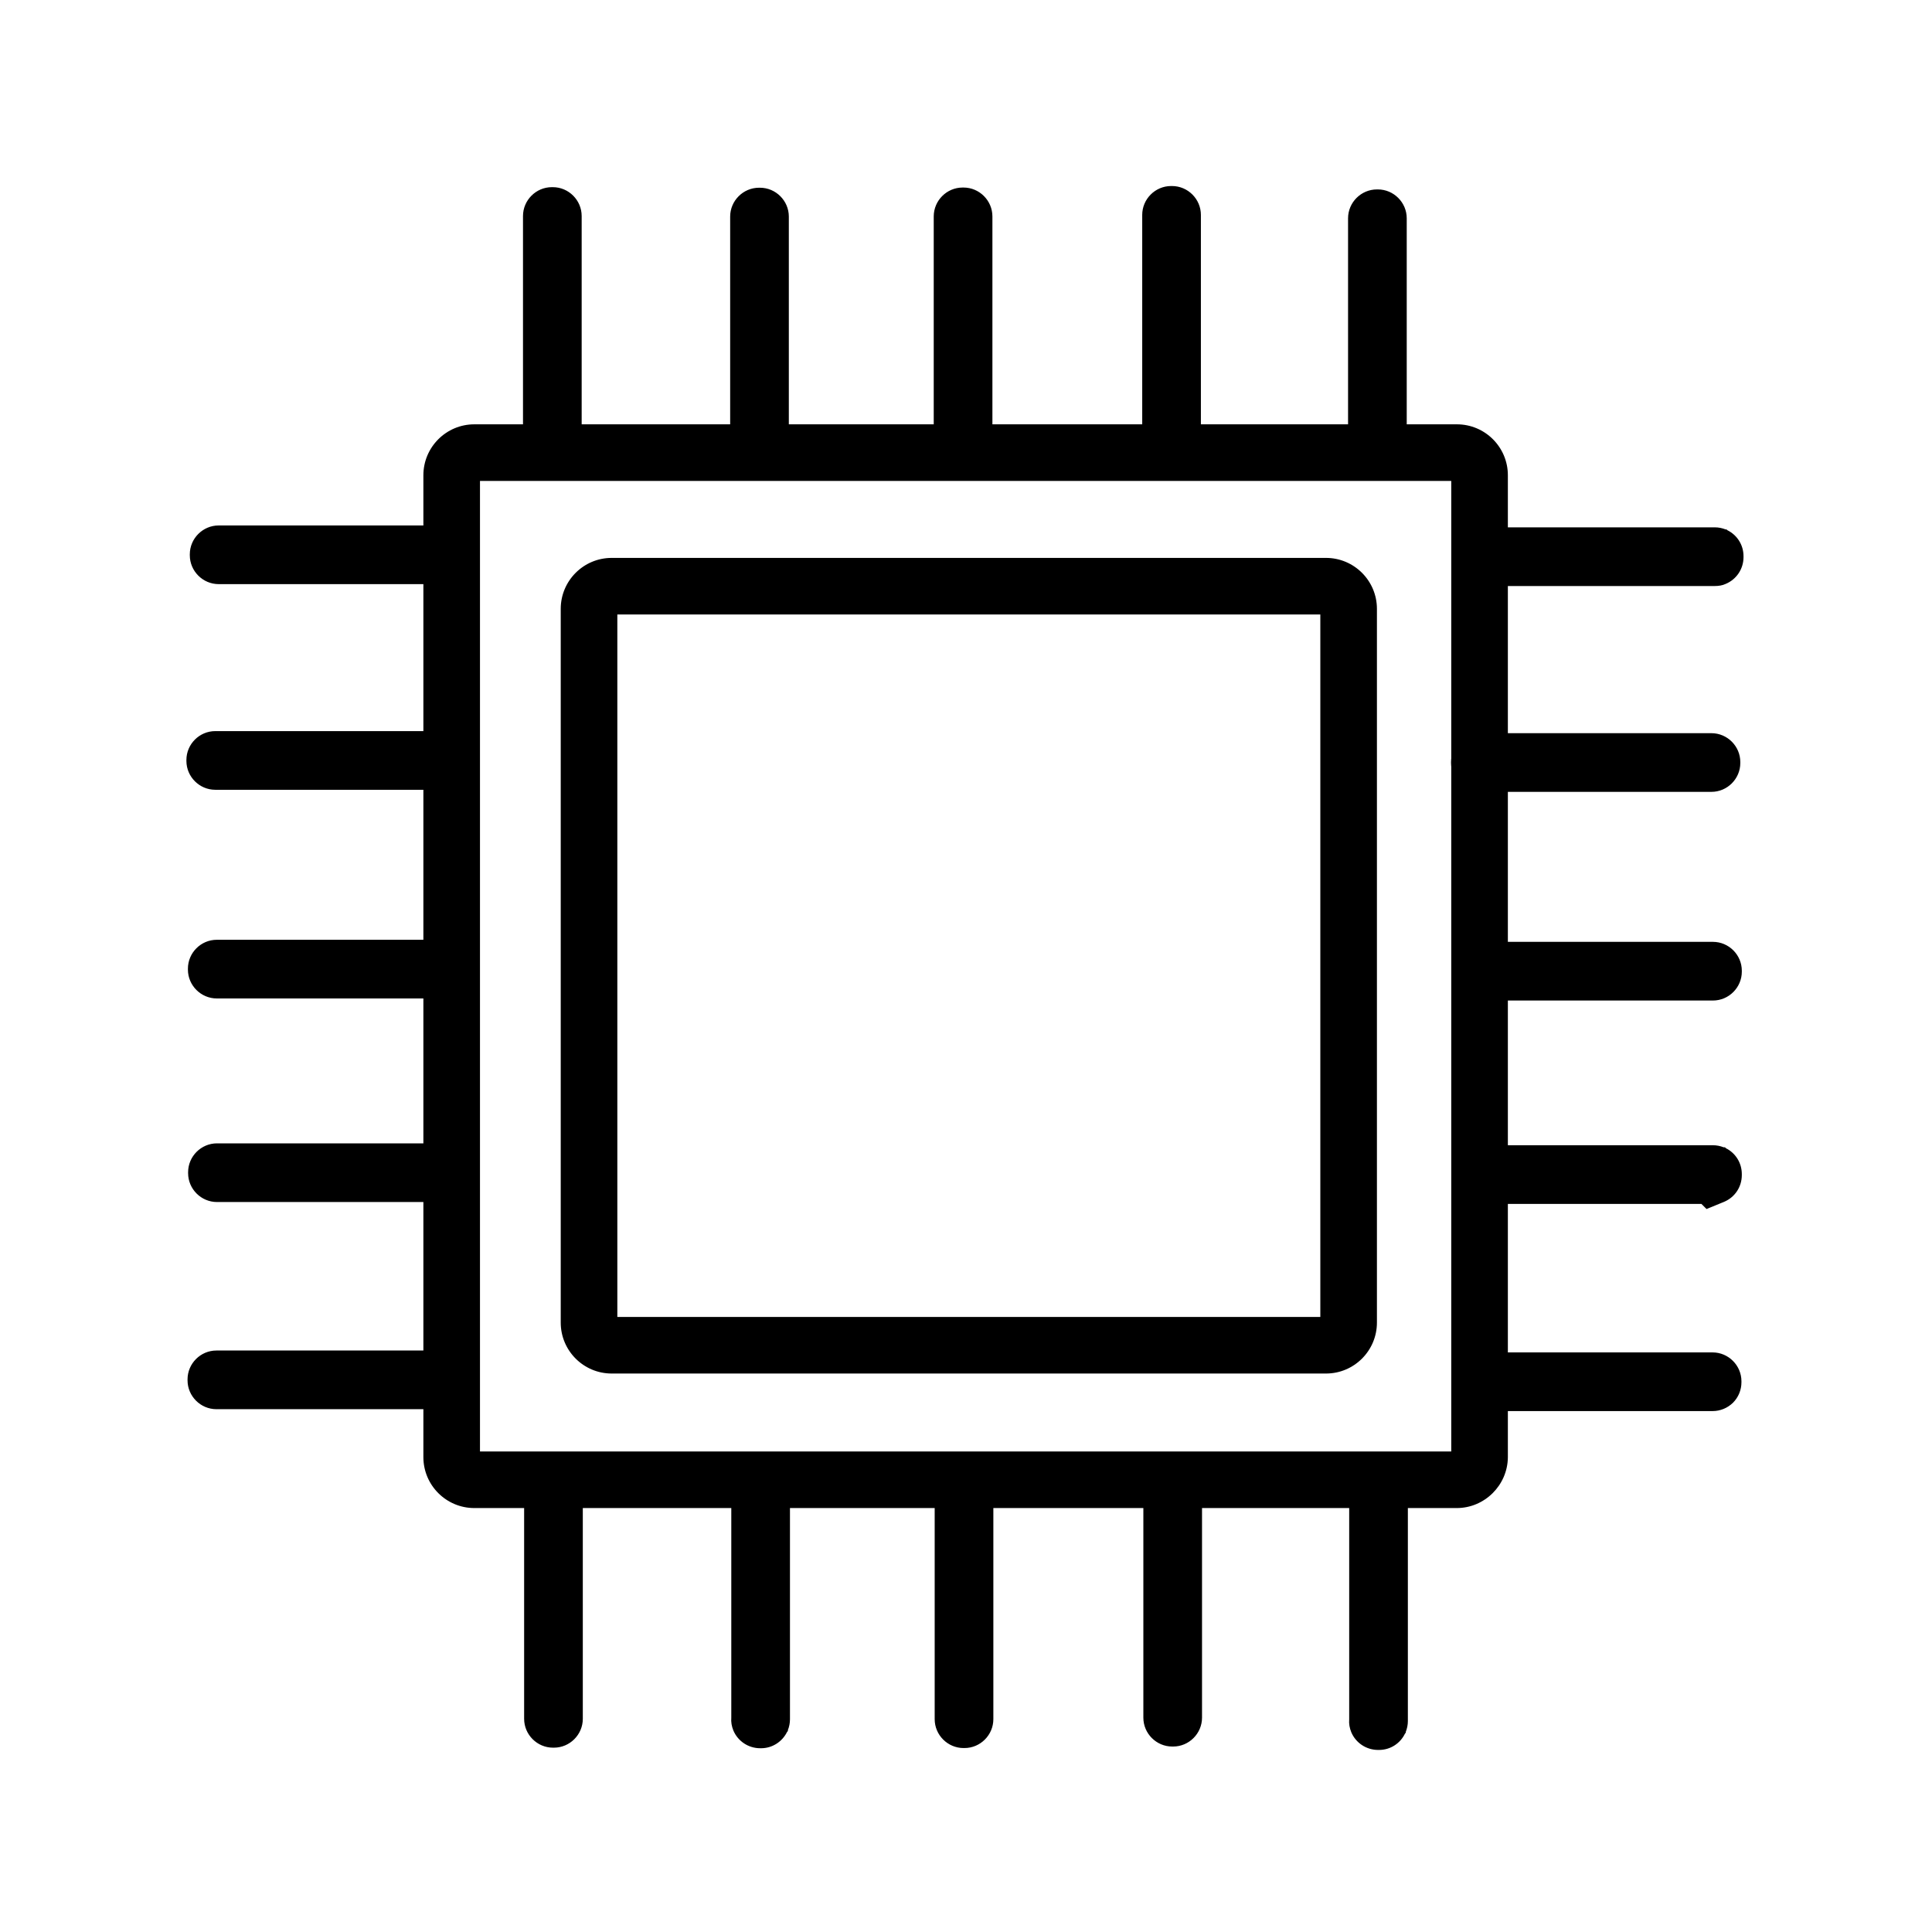 <?xml version="1.0" standalone="no"?><!DOCTYPE svg PUBLIC "-//W3C//DTD SVG 1.1//EN" "http://www.w3.org/Graphics/SVG/1.1/DTD/svg11.dtd"><svg t="1667668278942" class="icon" viewBox="0 0 1024 1024" version="1.1" xmlns="http://www.w3.org/2000/svg" p-id="1588" xmlns:xlink="http://www.w3.org/1999/xlink" width="200" height="200"><path d="M772.1 799.3H251.4c-14.9 0-27-12.1-27-27V251.9c0-14.9 12.1-27 27-27h520.8c14.9 0 27 12.1 27 27v520.6c-0.2 14.8-12.4 26.8-27.1 26.8z m-517.7-30h514.8V254.9H254.4v514.4z" p-id="1589"></path><path d="M702.8 728H324.2c-14.9 0-27-12.1-27-27V322.7c0-14.9 12.1-27 27-27h378.6c14.9 0 27 12.1 27 27V701c0 14.9-12.1 27-27 27z m-375.6-30h372.6V325.7H327.2V698zM293 252.5h-0.5c-8.4 0-15.3-6.9-15.3-15.3V114.5c0-8.4 6.9-15.3 15.3-15.3h0.5c8.4 0 15.3 6.9 15.3 15.3v122.7c0 8.4-6.9 15.3-15.3 15.3zM402.8 252.8h-0.5c-8.4 0-15.3-6.9-15.3-15.3V114.8c0-8.4 6.9-15.3 15.3-15.3h0.5c8.4 0 15.3 6.9 15.3 15.3v122.7c0 8.4-6.9 15.3-15.3 15.3zM510.7 252.7h-0.5c-5.4 0-10.3-2.7-13.1-7.2-1.7-2.8-2.5-5.9-2.2-9V114.7c0-8.4 6.9-15.3 15.3-15.3h0.5c8.4 0 15.3 6.9 15.3 15.3v122.7c0 8.4-6.9 15.3-15.3 15.3zM621.2 251.9h-0.5c-8.4 0-15.3-6.9-15.3-15.3V113.9c0-8.4 6.9-15.3 15.3-15.3h0.5c8.4 0 15.3 6.9 15.3 15.3v122.7c0 8.4-6.9 15.3-15.3 15.3zM730.3 253.7h-0.5c-8.4 0-15.3-6.9-15.3-15.3V115.7c0-8.4 6.9-15.3 15.3-15.3h0.5c8.4 0 15.3 6.9 15.3 15.3v122.7c0 8.4-6.9 15.3-15.3 15.3zM293.6 926.3h-0.5c-8.4 0-15.3-6.9-15.3-15.3V788.3c0-8.4 6.9-15.3 15.3-15.3h0.5c8.4 0 15.3 6.9 15.3 15.3V911c0 8.4-6.9 15.3-15.3 15.3zM403.4 926.6h-0.5c-6.2 0-11.8-3.7-14.2-9.4-0.9-2.2-1.3-4.5-1.1-6.8V788.6c0-8.4 6.9-15.3 15.3-15.3h0.5c8.4 0 15.3 6.9 15.3 15.3v122.7c0 2-0.4 3.9-1.1 5.7v0.5l-0.4 0.4c-2.5 5.1-7.7 8.7-13.8 8.7zM511.2 926.5h-0.5c-8.4 0-15.3-6.9-15.3-15.3V788.5c0-8.4 6.9-15.3 15.3-15.3h0.5c8.4 0 15.3 6.9 15.3 15.3v122.7c0 8.4-6.9 15.3-15.3 15.3zM621.8 925.7h-0.5c-8.4 0-15.3-6.9-15.3-15.3V787.7c0-8.4 6.9-15.3 15.3-15.3h0.5c8.4 0 15.3 6.9 15.3 15.3v122.7c0 8.4-6.9 15.3-15.3 15.3zM730.9 927.5h-0.5c-6.2 0-11.8-3.7-14.2-9.4-0.9-2.2-1.3-4.5-1.1-6.8V789.5c0-8.4 6.9-15.3 15.3-15.3h0.5c8.4 0 15.3 6.9 15.3 15.3v122.7c0 2-0.4 3.9-1.1 5.7v0.5l-0.4 0.4c-2.5 5.2-7.7 8.7-13.8 8.7zM907.7 747.9H785c-8.4 0-15.3-6.9-15.3-15.3v-0.5c0-8.4 6.9-15.3 15.3-15.3h122.7c8.4 0 15.3 6.9 15.3 15.3v0.5c0 4.1-1.6 8-4.5 10.9-2.9 2.8-6.7 4.4-10.8 4.4z m-0.1-30h0zM904.5 640.8l-2.7-2.7H785.3c-8.4 0-15.3-6.9-15.3-15.3v-0.5c0-8.4 6.9-15.3 15.3-15.3h122.6c2 0 3.9 0.4 5.7 1.1h0.7l0.5 0.5c5 2.5 8.4 7.7 8.4 13.7v0.5c0 6.3-3.7 11.8-9.4 14.2l-9.3 3.8zM907.9 530.3H785.2c-8.4 0-15.3-6.9-15.3-15.3v-0.5c0-8.4 6.9-15.3 15.3-15.3h122.7c8.4 0 15.3 6.9 15.3 15.3v0.5c0 8.4-6.9 15.3-15.3 15.3zM907.1 419.7H784.4c-8.4 0-15.3-6.9-15.3-15.3v-0.5c0-8.4 6.9-15.3 15.3-15.3h122.7c8.4 0 15.3 6.9 15.3 15.3v0.5c0 8.4-6.9 15.3-15.3 15.3zM908.9 310.6H786.2c-8.4 0-15.3-6.9-15.3-15.3v-0.5c0-8.4 6.9-15.3 15.3-15.3h122.7c2 0 3.9 0.4 5.7 1.1h0.5l0.4 0.4c5.1 2.5 8.6 7.7 8.6 13.8v0.5c0 6.2-3.7 11.8-9.5 14.2-1.7 0.8-3.7 1.1-5.7 1.1zM237.4 746.9H114.7c-8.4 0-15.3-6.9-15.3-15.3v-0.5c0-8.4 6.9-15.3 15.3-15.3h122.7c8.4 0 15.3 6.9 15.3 15.3v0.5c0 4.1-1.6 7.9-4.6 10.8-2.9 2.9-6.7 4.5-10.7 4.5zM237.7 637.1H115c-8.4 0-15.3-6.9-15.3-15.3v-0.5c0-8.4 6.9-15.3 15.3-15.3h122.6c8.4 0 15.3 6.9 15.3 15.3v0.5c0 8.4-6.8 15.3-15.2 15.3zM237.7 529.2H114.9c-8.4 0-15.3-6.9-15.3-15.3v-0.5c0-8.4 6.9-15.3 15.3-15.3h122.7c2 0 3.9 0.4 5.7 1.1h0.5l0.4 0.4c5.2 2.5 8.7 7.7 8.7 13.8v0.5c0 6.2-3.7 11.8-9.4 14.2-1.9 0.8-3.9 1.1-5.8 1.1zM236.9 418.6H114.1c-8.4 0-15.3-6.9-15.3-15.3v-0.5c0-8.4 6.9-15.3 15.3-15.3h122.7c2 0 3.9 0.4 5.7 1.1h0.5l0.4 0.4c5.1 2.5 8.7 7.7 8.7 13.8v0.5c0 6.2-3.7 11.8-9.4 14.2-1.9 0.8-3.9 1.1-5.8 1.1zM238.6 309.6H115.9c-8.4 0-15.3-6.9-15.3-15.3v-0.5c0-8.4 6.9-15.3 15.3-15.3h122.7c8.4 0 15.3 6.9 15.3 15.3v0.5c0 4.1-1.6 7.9-4.5 10.8-2.9 2.9-6.8 4.5-10.8 4.5z m-0.1-30h0z" p-id="1590"></path></svg>